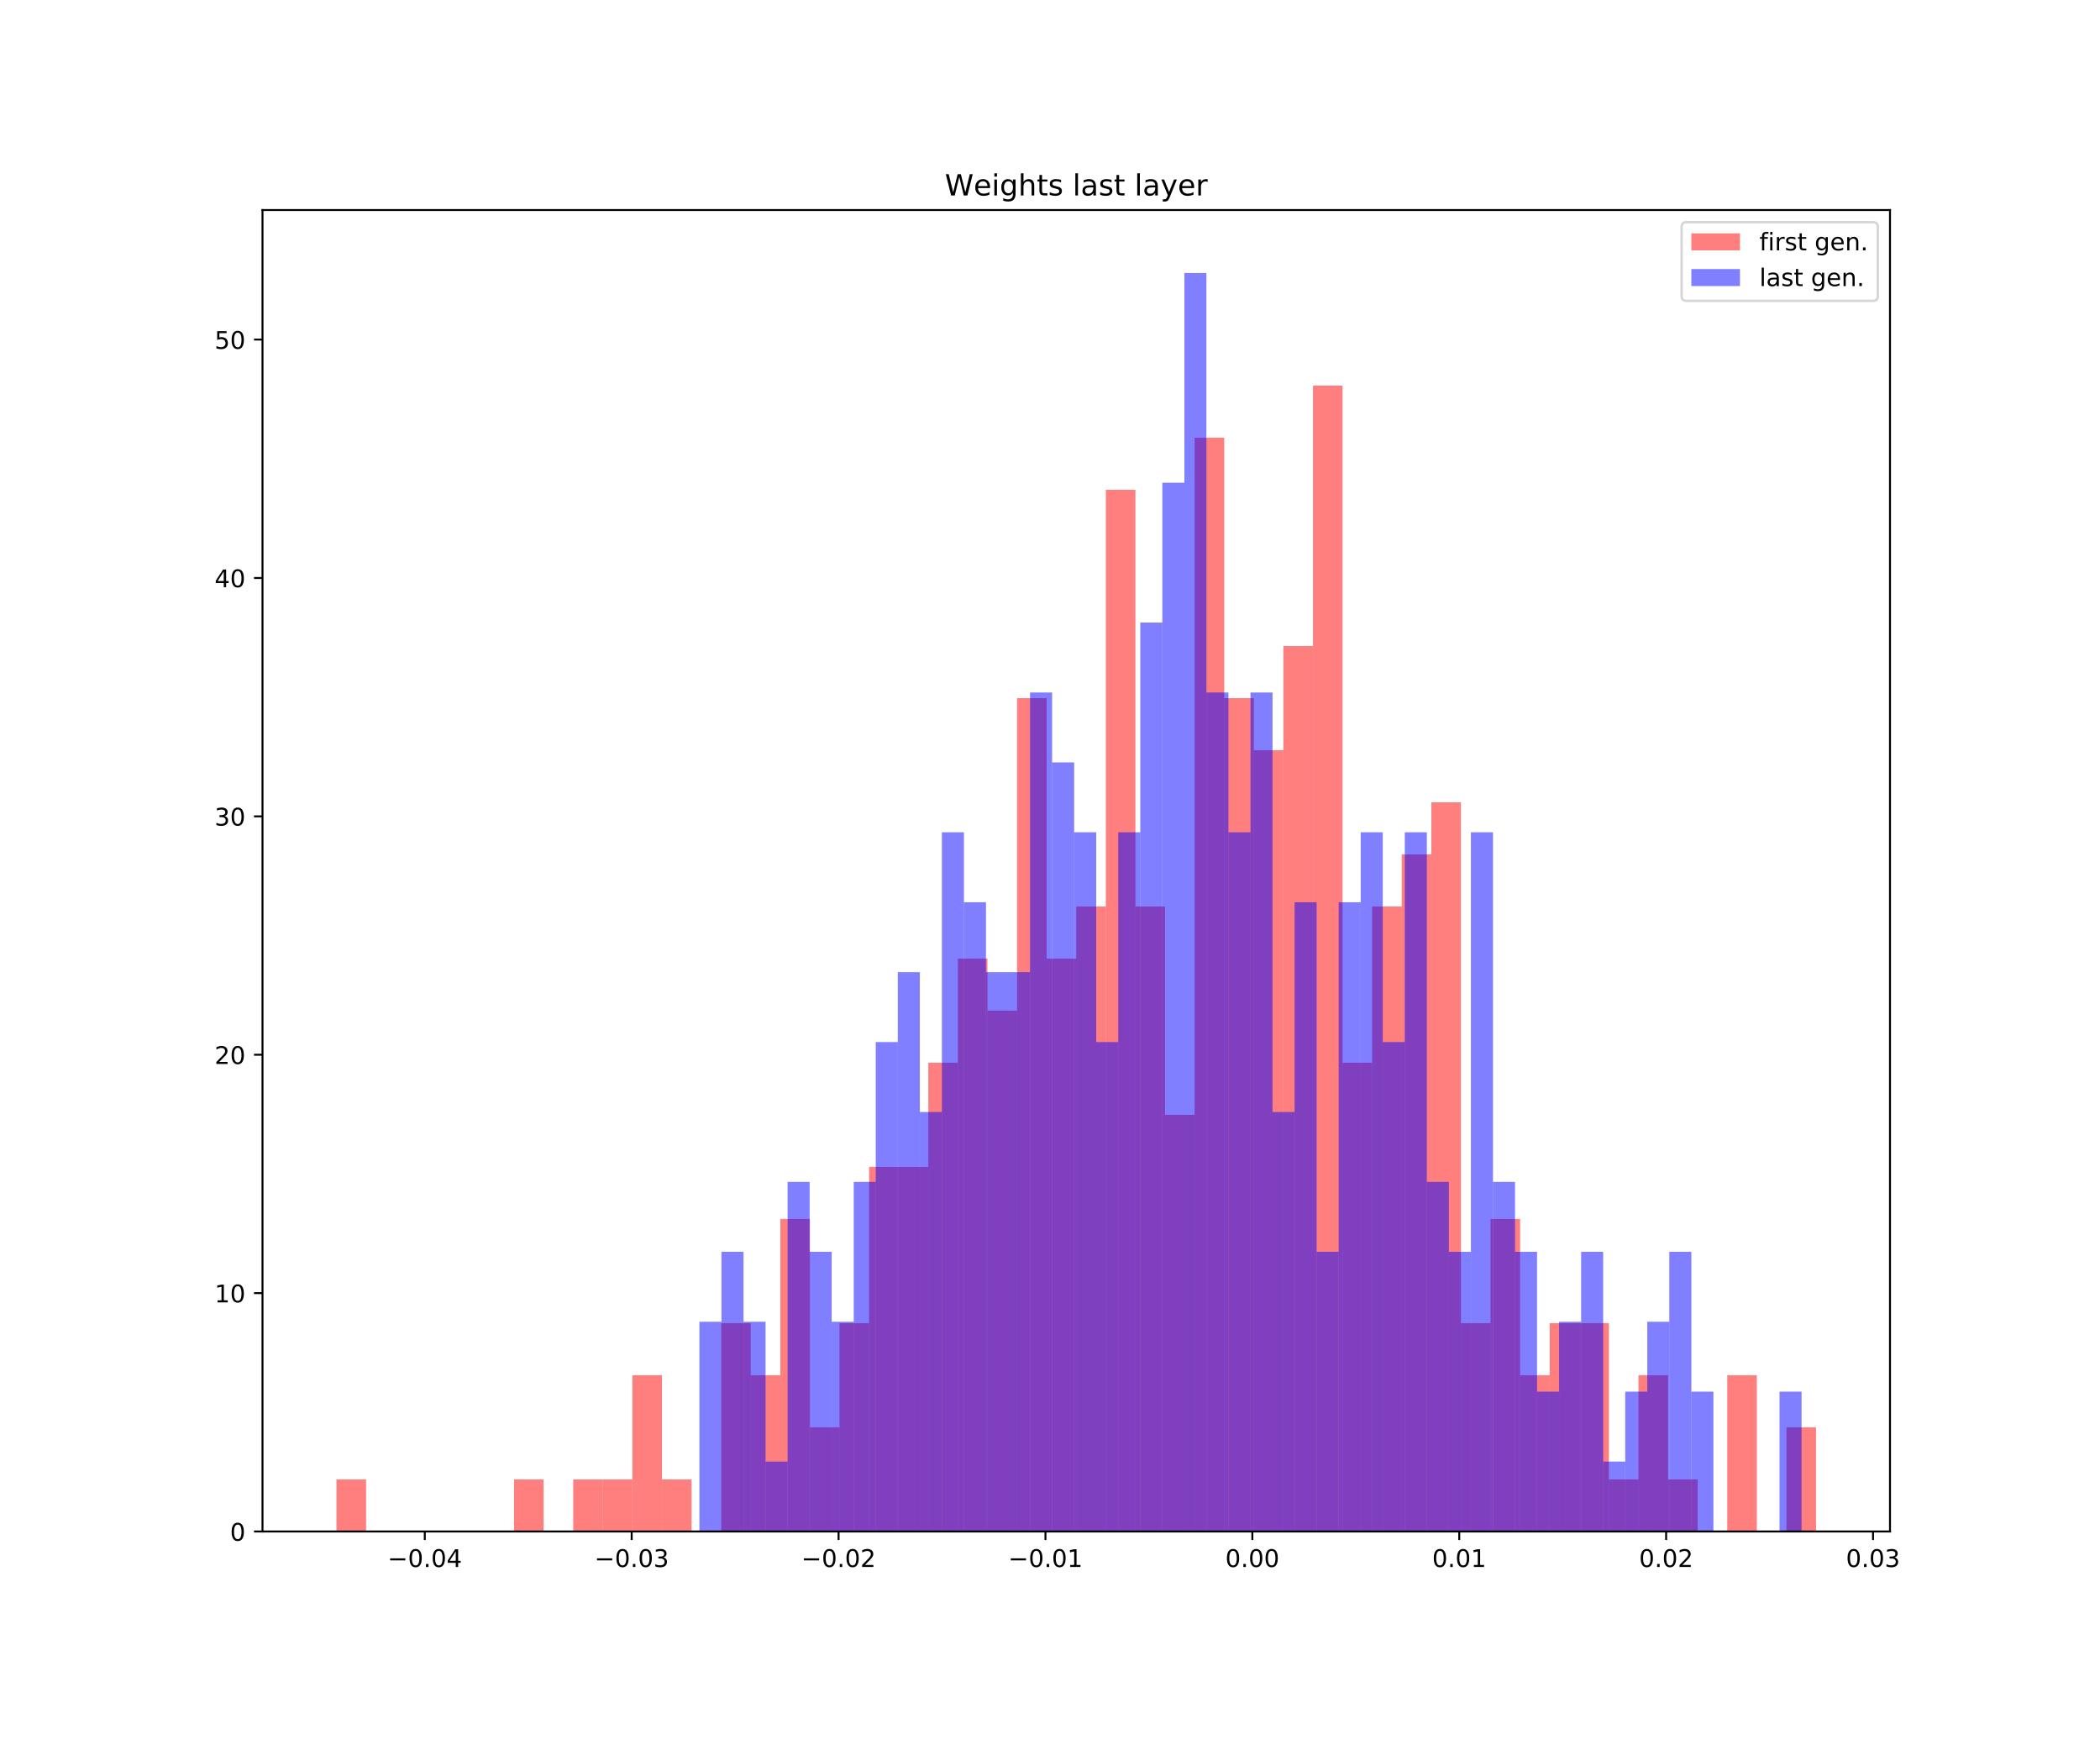 <?xml version="1.0" encoding="utf-8" standalone="no"?>
<!DOCTYPE svg PUBLIC "-//W3C//DTD SVG 1.1//EN"
  "http://www.w3.org/Graphics/SVG/1.1/DTD/svg11.dtd">
<!-- Created with matplotlib (https://matplotlib.org/) -->
<svg height="720pt" version="1.1" viewBox="0 0 864 720" width="864pt" xmlns="http://www.w3.org/2000/svg" xmlns:xlink="http://www.w3.org/1999/xlink">
 <defs>
  <style type="text/css">
*{stroke-linecap:butt;stroke-linejoin:round;white-space:pre;}
  </style>
 </defs>
 <g id="figure_1">
  <g id="patch_1">
   <path d="M 0 720 
L 864 720 
L 864 0 
L 0 0 
z
" style="fill:#ffffff;"/>
  </g>
  <g id="axes_1">
   <g id="patch_2">
    <path d="M 108 630 
L 777.6 630 
L 777.6 86.4 
L 108 86.4 
z
" style="fill:#ffffff;"/>
   </g>
   <g id="patch_3">
    <path clip-path="url(#p8c811a2775)" d="M 138.436 630 
L 150.611 630 
L 150.611 608.574 
L 138.436 608.574 
z
" style="fill:#ff0000;opacity:0.5;"/>
   </g>
   <g id="patch_4">
    <path clip-path="url(#p8c811a2775)" d="M 150.611 630 
L 162.785 630 
L 162.785 630 
L 150.611 630 
z
" style="fill:#ff0000;opacity:0.5;"/>
   </g>
   <g id="patch_5">
    <path clip-path="url(#p8c811a2775)" d="M 162.785 630 
L 174.96 630 
L 174.96 630 
L 162.785 630 
z
" style="fill:#ff0000;opacity:0.5;"/>
   </g>
   <g id="patch_6">
    <path clip-path="url(#p8c811a2775)" d="M 174.96 630 
L 187.135 630 
L 187.135 630 
L 174.96 630 
z
" style="fill:#ff0000;opacity:0.5;"/>
   </g>
   <g id="patch_7">
    <path clip-path="url(#p8c811a2775)" d="M 187.135 630 
L 199.309 630 
L 199.309 630 
L 187.135 630 
z
" style="fill:#ff0000;opacity:0.5;"/>
   </g>
   <g id="patch_8">
    <path clip-path="url(#p8c811a2775)" d="M 199.309 630 
L 211.484 630 
L 211.484 630 
L 199.309 630 
z
" style="fill:#ff0000;opacity:0.5;"/>
   </g>
   <g id="patch_9">
    <path clip-path="url(#p8c811a2775)" d="M 211.484 630 
L 223.658 630 
L 223.658 608.574 
L 211.484 608.574 
z
" style="fill:#ff0000;opacity:0.5;"/>
   </g>
   <g id="patch_10">
    <path clip-path="url(#p8c811a2775)" d="M 223.658 630 
L 235.833 630 
L 235.833 630 
L 223.658 630 
z
" style="fill:#ff0000;opacity:0.5;"/>
   </g>
   <g id="patch_11">
    <path clip-path="url(#p8c811a2775)" d="M 235.833 630 
L 248.007 630 
L 248.007 608.574 
L 235.833 608.574 
z
" style="fill:#ff0000;opacity:0.5;"/>
   </g>
   <g id="patch_12">
    <path clip-path="url(#p8c811a2775)" d="M 248.007 630 
L 260.182 630 
L 260.182 608.574 
L 248.007 608.574 
z
" style="fill:#ff0000;opacity:0.5;"/>
   </g>
   <g id="patch_13">
    <path clip-path="url(#p8c811a2775)" d="M 260.182 630 
L 272.356 630 
L 272.356 565.723 
L 260.182 565.723 
z
" style="fill:#ff0000;opacity:0.5;"/>
   </g>
   <g id="patch_14">
    <path clip-path="url(#p8c811a2775)" d="M 272.356 630 
L 284.531 630 
L 284.531 608.574 
L 272.356 608.574 
z
" style="fill:#ff0000;opacity:0.5;"/>
   </g>
   <g id="patch_15">
    <path clip-path="url(#p8c811a2775)" d="M 284.531 630 
L 296.705 630 
L 296.705 630 
L 284.531 630 
z
" style="fill:#ff0000;opacity:0.5;"/>
   </g>
   <g id="patch_16">
    <path clip-path="url(#p8c811a2775)" d="M 296.705 630 
L 308.88 630 
L 308.88 544.298 
L 296.705 544.298 
z
" style="fill:#ff0000;opacity:0.5;"/>
   </g>
   <g id="patch_17">
    <path clip-path="url(#p8c811a2775)" d="M 308.88 630 
L 321.055 630 
L 321.055 565.723 
L 308.88 565.723 
z
" style="fill:#ff0000;opacity:0.5;"/>
   </g>
   <g id="patch_18">
    <path clip-path="url(#p8c811a2775)" d="M 321.055 630 
L 333.229 630 
L 333.229 501.446 
L 321.055 501.446 
z
" style="fill:#ff0000;opacity:0.5;"/>
   </g>
   <g id="patch_19">
    <path clip-path="url(#p8c811a2775)" d="M 333.229 630 
L 345.404 630 
L 345.404 587.149 
L 333.229 587.149 
z
" style="fill:#ff0000;opacity:0.5;"/>
   </g>
   <g id="patch_20">
    <path clip-path="url(#p8c811a2775)" d="M 345.404 630 
L 357.578 630 
L 357.578 544.298 
L 345.404 544.298 
z
" style="fill:#ff0000;opacity:0.5;"/>
   </g>
   <g id="patch_21">
    <path clip-path="url(#p8c811a2775)" d="M 357.578 630 
L 369.753 630 
L 369.753 480.021 
L 357.578 480.021 
z
" style="fill:#ff0000;opacity:0.5;"/>
   </g>
   <g id="patch_22">
    <path clip-path="url(#p8c811a2775)" d="M 369.753 630 
L 381.927 630 
L 381.927 480.021 
L 369.753 480.021 
z
" style="fill:#ff0000;opacity:0.5;"/>
   </g>
   <g id="patch_23">
    <path clip-path="url(#p8c811a2775)" d="M 381.927 630 
L 394.102 630 
L 394.102 437.17 
L 381.927 437.17 
z
" style="fill:#ff0000;opacity:0.5;"/>
   </g>
   <g id="patch_24">
    <path clip-path="url(#p8c811a2775)" d="M 394.102 630 
L 406.276 630 
L 406.276 394.319 
L 394.102 394.319 
z
" style="fill:#ff0000;opacity:0.5;"/>
   </g>
   <g id="patch_25">
    <path clip-path="url(#p8c811a2775)" d="M 406.276 630 
L 418.451 630 
L 418.451 415.744 
L 406.276 415.744 
z
" style="fill:#ff0000;opacity:0.5;"/>
   </g>
   <g id="patch_26">
    <path clip-path="url(#p8c811a2775)" d="M 418.451 630 
L 430.625 630 
L 430.625 287.191 
L 418.451 287.191 
z
" style="fill:#ff0000;opacity:0.5;"/>
   </g>
   <g id="patch_27">
    <path clip-path="url(#p8c811a2775)" d="M 430.625 630 
L 442.8 630 
L 442.8 394.319 
L 430.625 394.319 
z
" style="fill:#ff0000;opacity:0.5;"/>
   </g>
   <g id="patch_28">
    <path clip-path="url(#p8c811a2775)" d="M 442.8 630 
L 454.975 630 
L 454.975 372.893 
L 442.8 372.893 
z
" style="fill:#ff0000;opacity:0.5;"/>
   </g>
   <g id="patch_29">
    <path clip-path="url(#p8c811a2775)" d="M 454.975 630 
L 467.149 630 
L 467.149 201.488 
L 454.975 201.488 
z
" style="fill:#ff0000;opacity:0.5;"/>
   </g>
   <g id="patch_30">
    <path clip-path="url(#p8c811a2775)" d="M 467.149 630 
L 479.324 630 
L 479.324 372.893 
L 467.149 372.893 
z
" style="fill:#ff0000;opacity:0.5;"/>
   </g>
   <g id="patch_31">
    <path clip-path="url(#p8c811a2775)" d="M 479.324 630 
L 491.498 630 
L 491.498 458.595 
L 479.324 458.595 
z
" style="fill:#ff0000;opacity:0.5;"/>
   </g>
   <g id="patch_32">
    <path clip-path="url(#p8c811a2775)" d="M 491.498 630 
L 503.673 630 
L 503.673 180.063 
L 491.498 180.063 
z
" style="fill:#ff0000;opacity:0.5;"/>
   </g>
   <g id="patch_33">
    <path clip-path="url(#p8c811a2775)" d="M 503.673 630 
L 515.847 630 
L 515.847 287.191 
L 503.673 287.191 
z
" style="fill:#ff0000;opacity:0.5;"/>
   </g>
   <g id="patch_34">
    <path clip-path="url(#p8c811a2775)" d="M 515.847 630 
L 528.022 630 
L 528.022 308.616 
L 515.847 308.616 
z
" style="fill:#ff0000;opacity:0.5;"/>
   </g>
   <g id="patch_35">
    <path clip-path="url(#p8c811a2775)" d="M 528.022 630 
L 540.196 630 
L 540.196 265.765 
L 528.022 265.765 
z
" style="fill:#ff0000;opacity:0.5;"/>
   </g>
   <g id="patch_36">
    <path clip-path="url(#p8c811a2775)" d="M 540.196 630 
L 552.371 630 
L 552.371 158.637 
L 540.196 158.637 
z
" style="fill:#ff0000;opacity:0.5;"/>
   </g>
   <g id="patch_37">
    <path clip-path="url(#p8c811a2775)" d="M 552.371 630 
L 564.545 630 
L 564.545 437.17 
L 552.371 437.17 
z
" style="fill:#ff0000;opacity:0.5;"/>
   </g>
   <g id="patch_38">
    <path clip-path="url(#p8c811a2775)" d="M 564.545 630 
L 576.72 630 
L 576.72 372.893 
L 564.545 372.893 
z
" style="fill:#ff0000;opacity:0.5;"/>
   </g>
   <g id="patch_39">
    <path clip-path="url(#p8c811a2775)" d="M 576.72 630 
L 588.895 630 
L 588.895 351.467 
L 576.72 351.467 
z
" style="fill:#ff0000;opacity:0.5;"/>
   </g>
   <g id="patch_40">
    <path clip-path="url(#p8c811a2775)" d="M 588.895 630 
L 601.069 630 
L 601.069 330.042 
L 588.895 330.042 
z
" style="fill:#ff0000;opacity:0.5;"/>
   </g>
   <g id="patch_41">
    <path clip-path="url(#p8c811a2775)" d="M 601.069 630 
L 613.244 630 
L 613.244 544.298 
L 601.069 544.298 
z
" style="fill:#ff0000;opacity:0.5;"/>
   </g>
   <g id="patch_42">
    <path clip-path="url(#p8c811a2775)" d="M 613.244 630 
L 625.418 630 
L 625.418 501.446 
L 613.244 501.446 
z
" style="fill:#ff0000;opacity:0.5;"/>
   </g>
   <g id="patch_43">
    <path clip-path="url(#p8c811a2775)" d="M 625.418 630 
L 637.593 630 
L 637.593 565.723 
L 625.418 565.723 
z
" style="fill:#ff0000;opacity:0.5;"/>
   </g>
   <g id="patch_44">
    <path clip-path="url(#p8c811a2775)" d="M 637.593 630 
L 649.767 630 
L 649.767 544.298 
L 637.593 544.298 
z
" style="fill:#ff0000;opacity:0.5;"/>
   </g>
   <g id="patch_45">
    <path clip-path="url(#p8c811a2775)" d="M 649.767 630 
L 661.942 630 
L 661.942 544.298 
L 649.767 544.298 
z
" style="fill:#ff0000;opacity:0.5;"/>
   </g>
   <g id="patch_46">
    <path clip-path="url(#p8c811a2775)" d="M 661.942 630 
L 674.116 630 
L 674.116 608.574 
L 661.942 608.574 
z
" style="fill:#ff0000;opacity:0.5;"/>
   </g>
   <g id="patch_47">
    <path clip-path="url(#p8c811a2775)" d="M 674.116 630 
L 686.291 630 
L 686.291 565.723 
L 674.116 565.723 
z
" style="fill:#ff0000;opacity:0.5;"/>
   </g>
   <g id="patch_48">
    <path clip-path="url(#p8c811a2775)" d="M 686.291 630 
L 698.465 630 
L 698.465 608.574 
L 686.291 608.574 
z
" style="fill:#ff0000;opacity:0.5;"/>
   </g>
   <g id="patch_49">
    <path clip-path="url(#p8c811a2775)" d="M 698.465 630 
L 710.64 630 
L 710.64 630 
L 698.465 630 
z
" style="fill:#ff0000;opacity:0.5;"/>
   </g>
   <g id="patch_50">
    <path clip-path="url(#p8c811a2775)" d="M 710.64 630 
L 722.815 630 
L 722.815 565.723 
L 710.64 565.723 
z
" style="fill:#ff0000;opacity:0.5;"/>
   </g>
   <g id="patch_51">
    <path clip-path="url(#p8c811a2775)" d="M 722.815 630 
L 734.989 630 
L 734.989 630 
L 722.815 630 
z
" style="fill:#ff0000;opacity:0.5;"/>
   </g>
   <g id="patch_52">
    <path clip-path="url(#p8c811a2775)" d="M 734.989 630 
L 747.164 630 
L 747.164 587.149 
L 734.989 587.149 
z
" style="fill:#ff0000;opacity:0.5;"/>
   </g>
   <g id="patch_53">
    <path clip-path="url(#p8c811a2775)" d="M 287.76 630 
L 296.829 630 
L 296.829 543.714 
L 287.76 543.714 
z
" style="fill:#0000ff;opacity:0.5;"/>
   </g>
   <g id="patch_54">
    <path clip-path="url(#p8c811a2775)" d="M 296.829 630 
L 305.899 630 
L 305.899 514.952 
L 296.829 514.952 
z
" style="fill:#0000ff;opacity:0.5;"/>
   </g>
   <g id="patch_55">
    <path clip-path="url(#p8c811a2775)" d="M 305.899 630 
L 314.968 630 
L 314.968 543.714 
L 305.899 543.714 
z
" style="fill:#0000ff;opacity:0.5;"/>
   </g>
   <g id="patch_56">
    <path clip-path="url(#p8c811a2775)" d="M 314.968 630 
L 324.037 630 
L 324.037 601.238 
L 314.968 601.238 
z
" style="fill:#0000ff;opacity:0.5;"/>
   </g>
   <g id="patch_57">
    <path clip-path="url(#p8c811a2775)" d="M 324.037 630 
L 333.106 630 
L 333.106 486.19 
L 324.037 486.19 
z
" style="fill:#0000ff;opacity:0.5;"/>
   </g>
   <g id="patch_58">
    <path clip-path="url(#p8c811a2775)" d="M 333.106 630 
L 342.175 630 
L 342.175 514.952 
L 333.106 514.952 
z
" style="fill:#0000ff;opacity:0.5;"/>
   </g>
   <g id="patch_59">
    <path clip-path="url(#p8c811a2775)" d="M 342.175 630 
L 351.245 630 
L 351.245 543.714 
L 342.175 543.714 
z
" style="fill:#0000ff;opacity:0.5;"/>
   </g>
   <g id="patch_60">
    <path clip-path="url(#p8c811a2775)" d="M 351.245 630 
L 360.314 630 
L 360.314 486.19 
L 351.245 486.19 
z
" style="fill:#0000ff;opacity:0.5;"/>
   </g>
   <g id="patch_61">
    <path clip-path="url(#p8c811a2775)" d="M 360.314 630 
L 369.383 630 
L 369.383 428.667 
L 360.314 428.667 
z
" style="fill:#0000ff;opacity:0.5;"/>
   </g>
   <g id="patch_62">
    <path clip-path="url(#p8c811a2775)" d="M 369.383 630 
L 378.452 630 
L 378.452 399.905 
L 369.383 399.905 
z
" style="fill:#0000ff;opacity:0.5;"/>
   </g>
   <g id="patch_63">
    <path clip-path="url(#p8c811a2775)" d="M 378.452 630 
L 387.521 630 
L 387.521 457.429 
L 378.452 457.429 
z
" style="fill:#0000ff;opacity:0.5;"/>
   </g>
   <g id="patch_64">
    <path clip-path="url(#p8c811a2775)" d="M 387.521 630 
L 396.59 630 
L 396.59 342.381 
L 387.521 342.381 
z
" style="fill:#0000ff;opacity:0.5;"/>
   </g>
   <g id="patch_65">
    <path clip-path="url(#p8c811a2775)" d="M 396.59 630 
L 405.66 630 
L 405.66 371.143 
L 396.59 371.143 
z
" style="fill:#0000ff;opacity:0.5;"/>
   </g>
   <g id="patch_66">
    <path clip-path="url(#p8c811a2775)" d="M 405.66 630 
L 414.729 630 
L 414.729 399.905 
L 405.66 399.905 
z
" style="fill:#0000ff;opacity:0.5;"/>
   </g>
   <g id="patch_67">
    <path clip-path="url(#p8c811a2775)" d="M 414.729 630 
L 423.798 630 
L 423.798 399.905 
L 414.729 399.905 
z
" style="fill:#0000ff;opacity:0.5;"/>
   </g>
   <g id="patch_68">
    <path clip-path="url(#p8c811a2775)" d="M 423.798 630 
L 432.867 630 
L 432.867 284.857 
L 423.798 284.857 
z
" style="fill:#0000ff;opacity:0.5;"/>
   </g>
   <g id="patch_69">
    <path clip-path="url(#p8c811a2775)" d="M 432.867 630 
L 441.936 630 
L 441.936 313.619 
L 432.867 313.619 
z
" style="fill:#0000ff;opacity:0.5;"/>
   </g>
   <g id="patch_70">
    <path clip-path="url(#p8c811a2775)" d="M 441.936 630 
L 451.005 630 
L 451.005 342.381 
L 441.936 342.381 
z
" style="fill:#0000ff;opacity:0.5;"/>
   </g>
   <g id="patch_71">
    <path clip-path="url(#p8c811a2775)" d="M 451.005 630 
L 460.075 630 
L 460.075 428.667 
L 451.005 428.667 
z
" style="fill:#0000ff;opacity:0.5;"/>
   </g>
   <g id="patch_72">
    <path clip-path="url(#p8c811a2775)" d="M 460.075 630 
L 469.144 630 
L 469.144 342.381 
L 460.075 342.381 
z
" style="fill:#0000ff;opacity:0.5;"/>
   </g>
   <g id="patch_73">
    <path clip-path="url(#p8c811a2775)" d="M 469.144 630 
L 478.213 630 
L 478.213 256.095 
L 469.144 256.095 
z
" style="fill:#0000ff;opacity:0.5;"/>
   </g>
   <g id="patch_74">
    <path clip-path="url(#p8c811a2775)" d="M 478.213 630 
L 487.282 630 
L 487.282 198.571 
L 478.213 198.571 
z
" style="fill:#0000ff;opacity:0.5;"/>
   </g>
   <g id="patch_75">
    <path clip-path="url(#p8c811a2775)" d="M 487.282 630 
L 496.351 630 
L 496.351 112.286 
L 487.282 112.286 
z
" style="fill:#0000ff;opacity:0.5;"/>
   </g>
   <g id="patch_76">
    <path clip-path="url(#p8c811a2775)" d="M 496.351 630 
L 505.421 630 
L 505.421 284.857 
L 496.351 284.857 
z
" style="fill:#0000ff;opacity:0.5;"/>
   </g>
   <g id="patch_77">
    <path clip-path="url(#p8c811a2775)" d="M 505.421 630 
L 514.49 630 
L 514.49 342.381 
L 505.421 342.381 
z
" style="fill:#0000ff;opacity:0.5;"/>
   </g>
   <g id="patch_78">
    <path clip-path="url(#p8c811a2775)" d="M 514.49 630 
L 523.559 630 
L 523.559 284.857 
L 514.49 284.857 
z
" style="fill:#0000ff;opacity:0.5;"/>
   </g>
   <g id="patch_79">
    <path clip-path="url(#p8c811a2775)" d="M 523.559 630 
L 532.628 630 
L 532.628 457.429 
L 523.559 457.429 
z
" style="fill:#0000ff;opacity:0.5;"/>
   </g>
   <g id="patch_80">
    <path clip-path="url(#p8c811a2775)" d="M 532.628 630 
L 541.697 630 
L 541.697 371.143 
L 532.628 371.143 
z
" style="fill:#0000ff;opacity:0.5;"/>
   </g>
   <g id="patch_81">
    <path clip-path="url(#p8c811a2775)" d="M 541.697 630 
L 550.766 630 
L 550.766 514.952 
L 541.697 514.952 
z
" style="fill:#0000ff;opacity:0.5;"/>
   </g>
   <g id="patch_82">
    <path clip-path="url(#p8c811a2775)" d="M 550.766 630 
L 559.836 630 
L 559.836 371.143 
L 550.766 371.143 
z
" style="fill:#0000ff;opacity:0.5;"/>
   </g>
   <g id="patch_83">
    <path clip-path="url(#p8c811a2775)" d="M 559.836 630 
L 568.905 630 
L 568.905 342.381 
L 559.836 342.381 
z
" style="fill:#0000ff;opacity:0.5;"/>
   </g>
   <g id="patch_84">
    <path clip-path="url(#p8c811a2775)" d="M 568.905 630 
L 577.974 630 
L 577.974 428.667 
L 568.905 428.667 
z
" style="fill:#0000ff;opacity:0.5;"/>
   </g>
   <g id="patch_85">
    <path clip-path="url(#p8c811a2775)" d="M 577.974 630 
L 587.043 630 
L 587.043 342.381 
L 577.974 342.381 
z
" style="fill:#0000ff;opacity:0.5;"/>
   </g>
   <g id="patch_86">
    <path clip-path="url(#p8c811a2775)" d="M 587.043 630 
L 596.112 630 
L 596.112 486.19 
L 587.043 486.19 
z
" style="fill:#0000ff;opacity:0.5;"/>
   </g>
   <g id="patch_87">
    <path clip-path="url(#p8c811a2775)" d="M 596.112 630 
L 605.181 630 
L 605.181 514.952 
L 596.112 514.952 
z
" style="fill:#0000ff;opacity:0.5;"/>
   </g>
   <g id="patch_88">
    <path clip-path="url(#p8c811a2775)" d="M 605.181 630 
L 614.251 630 
L 614.251 342.381 
L 605.181 342.381 
z
" style="fill:#0000ff;opacity:0.5;"/>
   </g>
   <g id="patch_89">
    <path clip-path="url(#p8c811a2775)" d="M 614.251 630 
L 623.32 630 
L 623.32 486.19 
L 614.251 486.19 
z
" style="fill:#0000ff;opacity:0.5;"/>
   </g>
   <g id="patch_90">
    <path clip-path="url(#p8c811a2775)" d="M 623.32 630 
L 632.389 630 
L 632.389 514.952 
L 623.32 514.952 
z
" style="fill:#0000ff;opacity:0.5;"/>
   </g>
   <g id="patch_91">
    <path clip-path="url(#p8c811a2775)" d="M 632.389 630 
L 641.458 630 
L 641.458 572.476 
L 632.389 572.476 
z
" style="fill:#0000ff;opacity:0.5;"/>
   </g>
   <g id="patch_92">
    <path clip-path="url(#p8c811a2775)" d="M 641.458 630 
L 650.527 630 
L 650.527 543.714 
L 641.458 543.714 
z
" style="fill:#0000ff;opacity:0.5;"/>
   </g>
   <g id="patch_93">
    <path clip-path="url(#p8c811a2775)" d="M 650.527 630 
L 659.597 630 
L 659.597 514.952 
L 650.527 514.952 
z
" style="fill:#0000ff;opacity:0.5;"/>
   </g>
   <g id="patch_94">
    <path clip-path="url(#p8c811a2775)" d="M 659.597 630 
L 668.666 630 
L 668.666 601.238 
L 659.597 601.238 
z
" style="fill:#0000ff;opacity:0.5;"/>
   </g>
   <g id="patch_95">
    <path clip-path="url(#p8c811a2775)" d="M 668.666 630 
L 677.735 630 
L 677.735 572.476 
L 668.666 572.476 
z
" style="fill:#0000ff;opacity:0.5;"/>
   </g>
   <g id="patch_96">
    <path clip-path="url(#p8c811a2775)" d="M 677.735 630 
L 686.804 630 
L 686.804 543.714 
L 677.735 543.714 
z
" style="fill:#0000ff;opacity:0.5;"/>
   </g>
   <g id="patch_97">
    <path clip-path="url(#p8c811a2775)" d="M 686.804 630 
L 695.873 630 
L 695.873 514.952 
L 686.804 514.952 
z
" style="fill:#0000ff;opacity:0.5;"/>
   </g>
   <g id="patch_98">
    <path clip-path="url(#p8c811a2775)" d="M 695.873 630 
L 704.942 630 
L 704.942 572.476 
L 695.873 572.476 
z
" style="fill:#0000ff;opacity:0.5;"/>
   </g>
   <g id="patch_99">
    <path clip-path="url(#p8c811a2775)" d="M 704.942 630 
L 714.012 630 
L 714.012 630 
L 704.942 630 
z
" style="fill:#0000ff;opacity:0.5;"/>
   </g>
   <g id="patch_100">
    <path clip-path="url(#p8c811a2775)" d="M 714.012 630 
L 723.081 630 
L 723.081 630 
L 714.012 630 
z
" style="fill:#0000ff;opacity:0.5;"/>
   </g>
   <g id="patch_101">
    <path clip-path="url(#p8c811a2775)" d="M 723.081 630 
L 732.15 630 
L 732.15 630 
L 723.081 630 
z
" style="fill:#0000ff;opacity:0.5;"/>
   </g>
   <g id="patch_102">
    <path clip-path="url(#p8c811a2775)" d="M 732.15 630 
L 741.219 630 
L 741.219 572.476 
L 732.15 572.476 
z
" style="fill:#0000ff;opacity:0.5;"/>
   </g>
   <g id="matplotlib.axis_1">
    <g id="xtick_1">
     <g id="line2d_1">
      <defs>
       <path d="M 0 0 
L 0 3.5 
" id="mbcf7939620" style="stroke:#000000;stroke-width:0.8;"/>
      </defs>
      <g>
       <use style="stroke:#000000;stroke-width:0.8;" x="174.769" xlink:href="#mbcf7939620" y="630"/>
      </g>
     </g>
     <g id="text_1">
      <!-- −0.04 -->
      <defs>
       <path d="M 10.594 35.5 
L 73.188 35.5 
L 73.188 27.203 
L 10.594 27.203 
z
" id="DejaVuSans-8722"/>
       <path d="M 31.781 66.406 
Q 24.172 66.406 20.328 58.906 
Q 16.5 51.422 16.5 36.375 
Q 16.5 21.391 20.328 13.891 
Q 24.172 6.391 31.781 6.391 
Q 39.453 6.391 43.281 13.891 
Q 47.125 21.391 47.125 36.375 
Q 47.125 51.422 43.281 58.906 
Q 39.453 66.406 31.781 66.406 
z
M 31.781 74.219 
Q 44.047 74.219 50.516 64.516 
Q 56.984 54.828 56.984 36.375 
Q 56.984 17.969 50.516 8.266 
Q 44.047 -1.422 31.781 -1.422 
Q 19.531 -1.422 13.062 8.266 
Q 6.594 17.969 6.594 36.375 
Q 6.594 54.828 13.062 64.516 
Q 19.531 74.219 31.781 74.219 
z
" id="DejaVuSans-48"/>
       <path d="M 10.688 12.406 
L 21 12.406 
L 21 0 
L 10.688 0 
z
" id="DejaVuSans-46"/>
       <path d="M 37.797 64.312 
L 12.891 25.391 
L 37.797 25.391 
z
M 35.203 72.906 
L 47.609 72.906 
L 47.609 25.391 
L 58.016 25.391 
L 58.016 17.188 
L 47.609 17.188 
L 47.609 0 
L 37.797 0 
L 37.797 17.188 
L 4.891 17.188 
L 4.891 26.703 
z
" id="DejaVuSans-52"/>
      </defs>
      <g transform="translate(159.447 644.598)scale(0.1 -0.1)">
       <use xlink:href="#DejaVuSans-8722"/>
       <use x="83.789" xlink:href="#DejaVuSans-48"/>
       <use x="147.412" xlink:href="#DejaVuSans-46"/>
       <use x="179.199" xlink:href="#DejaVuSans-48"/>
       <use x="242.822" xlink:href="#DejaVuSans-52"/>
      </g>
     </g>
    </g>
    <g id="xtick_2">
     <g id="line2d_2">
      <g>
       <use style="stroke:#000000;stroke-width:0.8;" x="259.891" xlink:href="#mbcf7939620" y="630"/>
      </g>
     </g>
     <g id="text_2">
      <!-- −0.03 -->
      <defs>
       <path d="M 40.578 39.312 
Q 47.656 37.797 51.625 33 
Q 55.609 28.219 55.609 21.188 
Q 55.609 10.406 48.188 4.484 
Q 40.766 -1.422 27.094 -1.422 
Q 22.516 -1.422 17.656 -0.516 
Q 12.797 0.391 7.625 2.203 
L 7.625 11.719 
Q 11.719 9.328 16.594 8.109 
Q 21.484 6.891 26.812 6.891 
Q 36.078 6.891 40.938 10.547 
Q 45.797 14.203 45.797 21.188 
Q 45.797 27.641 41.281 31.266 
Q 36.766 34.906 28.719 34.906 
L 20.219 34.906 
L 20.219 43.016 
L 29.109 43.016 
Q 36.375 43.016 40.234 45.922 
Q 44.094 48.828 44.094 54.297 
Q 44.094 59.906 40.109 62.906 
Q 36.141 65.922 28.719 65.922 
Q 24.656 65.922 20.016 65.031 
Q 15.375 64.156 9.812 62.312 
L 9.812 71.094 
Q 15.438 72.656 20.344 73.438 
Q 25.25 74.219 29.594 74.219 
Q 40.828 74.219 47.359 69.109 
Q 53.906 64.016 53.906 55.328 
Q 53.906 49.266 50.438 45.094 
Q 46.969 40.922 40.578 39.312 
z
" id="DejaVuSans-51"/>
      </defs>
      <g transform="translate(244.568 644.598)scale(0.1 -0.1)">
       <use xlink:href="#DejaVuSans-8722"/>
       <use x="83.789" xlink:href="#DejaVuSans-48"/>
       <use x="147.412" xlink:href="#DejaVuSans-46"/>
       <use x="179.199" xlink:href="#DejaVuSans-48"/>
       <use x="242.822" xlink:href="#DejaVuSans-51"/>
      </g>
     </g>
    </g>
    <g id="xtick_3">
     <g id="line2d_3">
      <g>
       <use style="stroke:#000000;stroke-width:0.8;" x="345.012" xlink:href="#mbcf7939620" y="630"/>
      </g>
     </g>
     <g id="text_3">
      <!-- −0.02 -->
      <defs>
       <path d="M 19.188 8.297 
L 53.609 8.297 
L 53.609 0 
L 7.328 0 
L 7.328 8.297 
Q 12.938 14.109 22.625 23.891 
Q 32.328 33.688 34.812 36.531 
Q 39.547 41.844 41.422 45.531 
Q 43.312 49.219 43.312 52.781 
Q 43.312 58.594 39.234 62.25 
Q 35.156 65.922 28.609 65.922 
Q 23.969 65.922 18.812 64.312 
Q 13.672 62.703 7.812 59.422 
L 7.812 69.391 
Q 13.766 71.781 18.938 73 
Q 24.125 74.219 28.422 74.219 
Q 39.75 74.219 46.484 68.547 
Q 53.219 62.891 53.219 53.422 
Q 53.219 48.922 51.531 44.891 
Q 49.859 40.875 45.406 35.406 
Q 44.188 33.984 37.641 27.219 
Q 31.109 20.453 19.188 8.297 
z
" id="DejaVuSans-50"/>
      </defs>
      <g transform="translate(329.689 644.598)scale(0.1 -0.1)">
       <use xlink:href="#DejaVuSans-8722"/>
       <use x="83.789" xlink:href="#DejaVuSans-48"/>
       <use x="147.412" xlink:href="#DejaVuSans-46"/>
       <use x="179.199" xlink:href="#DejaVuSans-48"/>
       <use x="242.822" xlink:href="#DejaVuSans-50"/>
      </g>
     </g>
    </g>
    <g id="xtick_4">
     <g id="line2d_4">
      <g>
       <use style="stroke:#000000;stroke-width:0.8;" x="430.133" xlink:href="#mbcf7939620" y="630"/>
      </g>
     </g>
     <g id="text_4">
      <!-- −0.01 -->
      <defs>
       <path d="M 12.406 8.297 
L 28.516 8.297 
L 28.516 63.922 
L 10.984 60.406 
L 10.984 69.391 
L 28.422 72.906 
L 38.281 72.906 
L 38.281 8.297 
L 54.391 8.297 
L 54.391 0 
L 12.406 0 
z
" id="DejaVuSans-49"/>
      </defs>
      <g transform="translate(414.811 644.598)scale(0.1 -0.1)">
       <use xlink:href="#DejaVuSans-8722"/>
       <use x="83.789" xlink:href="#DejaVuSans-48"/>
       <use x="147.412" xlink:href="#DejaVuSans-46"/>
       <use x="179.199" xlink:href="#DejaVuSans-48"/>
       <use x="242.822" xlink:href="#DejaVuSans-49"/>
      </g>
     </g>
    </g>
    <g id="xtick_5">
     <g id="line2d_5">
      <g>
       <use style="stroke:#000000;stroke-width:0.8;" x="515.255" xlink:href="#mbcf7939620" y="630"/>
      </g>
     </g>
     <g id="text_5">
      <!-- 0.00 -->
      <g transform="translate(504.122 644.598)scale(0.1 -0.1)">
       <use xlink:href="#DejaVuSans-48"/>
       <use x="63.623" xlink:href="#DejaVuSans-46"/>
       <use x="95.41" xlink:href="#DejaVuSans-48"/>
       <use x="159.033" xlink:href="#DejaVuSans-48"/>
      </g>
     </g>
    </g>
    <g id="xtick_6">
     <g id="line2d_6">
      <g>
       <use style="stroke:#000000;stroke-width:0.8;" x="600.376" xlink:href="#mbcf7939620" y="630"/>
      </g>
     </g>
     <g id="text_6">
      <!-- 0.01 -->
      <g transform="translate(589.243 644.598)scale(0.1 -0.1)">
       <use xlink:href="#DejaVuSans-48"/>
       <use x="63.623" xlink:href="#DejaVuSans-46"/>
       <use x="95.41" xlink:href="#DejaVuSans-48"/>
       <use x="159.033" xlink:href="#DejaVuSans-49"/>
      </g>
     </g>
    </g>
    <g id="xtick_7">
     <g id="line2d_7">
      <g>
       <use style="stroke:#000000;stroke-width:0.8;" x="685.497" xlink:href="#mbcf7939620" y="630"/>
      </g>
     </g>
     <g id="text_7">
      <!-- 0.02 -->
      <g transform="translate(674.365 644.598)scale(0.1 -0.1)">
       <use xlink:href="#DejaVuSans-48"/>
       <use x="63.623" xlink:href="#DejaVuSans-46"/>
       <use x="95.41" xlink:href="#DejaVuSans-48"/>
       <use x="159.033" xlink:href="#DejaVuSans-50"/>
      </g>
     </g>
    </g>
    <g id="xtick_8">
     <g id="line2d_8">
      <g>
       <use style="stroke:#000000;stroke-width:0.8;" x="770.619" xlink:href="#mbcf7939620" y="630"/>
      </g>
     </g>
     <g id="text_8">
      <!-- 0.03 -->
      <g transform="translate(759.486 644.598)scale(0.1 -0.1)">
       <use xlink:href="#DejaVuSans-48"/>
       <use x="63.623" xlink:href="#DejaVuSans-46"/>
       <use x="95.41" xlink:href="#DejaVuSans-48"/>
       <use x="159.033" xlink:href="#DejaVuSans-51"/>
      </g>
     </g>
    </g>
   </g>
   <g id="matplotlib.axis_2">
    <g id="ytick_1">
     <g id="line2d_9">
      <defs>
       <path d="M 0 0 
L -3.5 0 
" id="m9db0a10dfe" style="stroke:#000000;stroke-width:0.8;"/>
      </defs>
      <g>
       <use style="stroke:#000000;stroke-width:0.8;" x="108" xlink:href="#m9db0a10dfe" y="630"/>
      </g>
     </g>
     <g id="text_9">
      <!-- 0 -->
      <g transform="translate(94.638 633.799)scale(0.1 -0.1)">
       <use xlink:href="#DejaVuSans-48"/>
      </g>
     </g>
    </g>
    <g id="ytick_2">
     <g id="line2d_10">
      <g>
       <use style="stroke:#000000;stroke-width:0.8;" x="108" xlink:href="#m9db0a10dfe" y="531.939"/>
      </g>
     </g>
     <g id="text_10">
      <!-- 10 -->
      <g transform="translate(88.275 535.738)scale(0.1 -0.1)">
       <use xlink:href="#DejaVuSans-49"/>
       <use x="63.623" xlink:href="#DejaVuSans-48"/>
      </g>
     </g>
    </g>
    <g id="ytick_3">
     <g id="line2d_11">
      <g>
       <use style="stroke:#000000;stroke-width:0.8;" x="108" xlink:href="#m9db0a10dfe" y="433.878"/>
      </g>
     </g>
     <g id="text_11">
      <!-- 20 -->
      <g transform="translate(88.275 437.677)scale(0.1 -0.1)">
       <use xlink:href="#DejaVuSans-50"/>
       <use x="63.623" xlink:href="#DejaVuSans-48"/>
      </g>
     </g>
    </g>
    <g id="ytick_4">
     <g id="line2d_12">
      <g>
       <use style="stroke:#000000;stroke-width:0.8;" x="108" xlink:href="#m9db0a10dfe" y="335.816"/>
      </g>
     </g>
     <g id="text_12">
      <!-- 30 -->
      <g transform="translate(88.275 339.616)scale(0.1 -0.1)">
       <use xlink:href="#DejaVuSans-51"/>
       <use x="63.623" xlink:href="#DejaVuSans-48"/>
      </g>
     </g>
    </g>
    <g id="ytick_5">
     <g id="line2d_13">
      <g>
       <use style="stroke:#000000;stroke-width:0.8;" x="108" xlink:href="#m9db0a10dfe" y="237.755"/>
      </g>
     </g>
     <g id="text_13">
      <!-- 40 -->
      <g transform="translate(88.275 241.554)scale(0.1 -0.1)">
       <use xlink:href="#DejaVuSans-52"/>
       <use x="63.623" xlink:href="#DejaVuSans-48"/>
      </g>
     </g>
    </g>
    <g id="ytick_6">
     <g id="line2d_14">
      <g>
       <use style="stroke:#000000;stroke-width:0.8;" x="108" xlink:href="#m9db0a10dfe" y="139.694"/>
      </g>
     </g>
     <g id="text_14">
      <!-- 50 -->
      <defs>
       <path d="M 10.797 72.906 
L 49.516 72.906 
L 49.516 64.594 
L 19.828 64.594 
L 19.828 46.734 
Q 21.969 47.469 24.109 47.828 
Q 26.266 48.188 28.422 48.188 
Q 40.625 48.188 47.75 41.5 
Q 54.891 34.812 54.891 23.391 
Q 54.891 11.625 47.562 5.094 
Q 40.234 -1.422 26.906 -1.422 
Q 22.312 -1.422 17.547 -0.641 
Q 12.797 0.141 7.719 1.703 
L 7.719 11.625 
Q 12.109 9.234 16.797 8.062 
Q 21.484 6.891 26.703 6.891 
Q 35.156 6.891 40.078 11.328 
Q 45.016 15.766 45.016 23.391 
Q 45.016 31 40.078 35.438 
Q 35.156 39.891 26.703 39.891 
Q 22.75 39.891 18.812 39.016 
Q 14.891 38.141 10.797 36.281 
z
" id="DejaVuSans-53"/>
      </defs>
      <g transform="translate(88.275 143.493)scale(0.1 -0.1)">
       <use xlink:href="#DejaVuSans-53"/>
       <use x="63.623" xlink:href="#DejaVuSans-48"/>
      </g>
     </g>
    </g>
   </g>
   <g id="patch_103">
    <path d="M 108 630 
L 108 86.4 
" style="fill:none;stroke:#000000;stroke-linecap:square;stroke-linejoin:miter;stroke-width:0.8;"/>
   </g>
   <g id="patch_104">
    <path d="M 777.6 630 
L 777.6 86.4 
" style="fill:none;stroke:#000000;stroke-linecap:square;stroke-linejoin:miter;stroke-width:0.8;"/>
   </g>
   <g id="patch_105">
    <path d="M 108 630 
L 777.6 630 
" style="fill:none;stroke:#000000;stroke-linecap:square;stroke-linejoin:miter;stroke-width:0.8;"/>
   </g>
   <g id="patch_106">
    <path d="M 108 86.4 
L 777.6 86.4 
" style="fill:none;stroke:#000000;stroke-linecap:square;stroke-linejoin:miter;stroke-width:0.8;"/>
   </g>
   <g id="text_15">
    <!-- Weights last layer -->
    <defs>
     <path d="M 3.328 72.906 
L 13.281 72.906 
L 28.609 11.281 
L 43.891 72.906 
L 54.984 72.906 
L 70.312 11.281 
L 85.594 72.906 
L 95.609 72.906 
L 77.297 0 
L 64.891 0 
L 49.516 63.281 
L 33.984 0 
L 21.578 0 
z
" id="DejaVuSans-87"/>
     <path d="M 56.203 29.594 
L 56.203 25.203 
L 14.891 25.203 
Q 15.484 15.922 20.484 11.062 
Q 25.484 6.203 34.422 6.203 
Q 39.594 6.203 44.453 7.469 
Q 49.312 8.734 54.109 11.281 
L 54.109 2.781 
Q 49.266 0.734 44.188 -0.344 
Q 39.109 -1.422 33.891 -1.422 
Q 20.797 -1.422 13.156 6.188 
Q 5.516 13.812 5.516 26.812 
Q 5.516 40.234 12.766 48.109 
Q 20.016 56 32.328 56 
Q 43.359 56 49.781 48.891 
Q 56.203 41.797 56.203 29.594 
z
M 47.219 32.234 
Q 47.125 39.594 43.094 43.984 
Q 39.062 48.391 32.422 48.391 
Q 24.906 48.391 20.391 44.141 
Q 15.875 39.891 15.188 32.172 
z
" id="DejaVuSans-101"/>
     <path d="M 9.422 54.688 
L 18.406 54.688 
L 18.406 0 
L 9.422 0 
z
M 9.422 75.984 
L 18.406 75.984 
L 18.406 64.594 
L 9.422 64.594 
z
" id="DejaVuSans-105"/>
     <path d="M 45.406 27.984 
Q 45.406 37.75 41.375 43.109 
Q 37.359 48.484 30.078 48.484 
Q 22.859 48.484 18.828 43.109 
Q 14.797 37.75 14.797 27.984 
Q 14.797 18.266 18.828 12.891 
Q 22.859 7.516 30.078 7.516 
Q 37.359 7.516 41.375 12.891 
Q 45.406 18.266 45.406 27.984 
z
M 54.391 6.781 
Q 54.391 -7.172 48.188 -13.984 
Q 42 -20.797 29.203 -20.797 
Q 24.469 -20.797 20.266 -20.094 
Q 16.062 -19.391 12.109 -17.922 
L 12.109 -9.188 
Q 16.062 -11.328 19.922 -12.344 
Q 23.781 -13.375 27.781 -13.375 
Q 36.625 -13.375 41.016 -8.766 
Q 45.406 -4.156 45.406 5.172 
L 45.406 9.625 
Q 42.625 4.781 38.281 2.391 
Q 33.938 0 27.875 0 
Q 17.828 0 11.672 7.656 
Q 5.516 15.328 5.516 27.984 
Q 5.516 40.672 11.672 48.328 
Q 17.828 56 27.875 56 
Q 33.938 56 38.281 53.609 
Q 42.625 51.219 45.406 46.391 
L 45.406 54.688 
L 54.391 54.688 
z
" id="DejaVuSans-103"/>
     <path d="M 54.891 33.016 
L 54.891 0 
L 45.906 0 
L 45.906 32.719 
Q 45.906 40.484 42.875 44.328 
Q 39.844 48.188 33.797 48.188 
Q 26.516 48.188 22.312 43.547 
Q 18.109 38.922 18.109 30.906 
L 18.109 0 
L 9.078 0 
L 9.078 75.984 
L 18.109 75.984 
L 18.109 46.188 
Q 21.344 51.125 25.703 53.562 
Q 30.078 56 35.797 56 
Q 45.219 56 50.047 50.172 
Q 54.891 44.344 54.891 33.016 
z
" id="DejaVuSans-104"/>
     <path d="M 18.312 70.219 
L 18.312 54.688 
L 36.812 54.688 
L 36.812 47.703 
L 18.312 47.703 
L 18.312 18.016 
Q 18.312 11.328 20.141 9.422 
Q 21.969 7.516 27.594 7.516 
L 36.812 7.516 
L 36.812 0 
L 27.594 0 
Q 17.188 0 13.234 3.875 
Q 9.281 7.766 9.281 18.016 
L 9.281 47.703 
L 2.688 47.703 
L 2.688 54.688 
L 9.281 54.688 
L 9.281 70.219 
z
" id="DejaVuSans-116"/>
     <path d="M 44.281 53.078 
L 44.281 44.578 
Q 40.484 46.531 36.375 47.5 
Q 32.281 48.484 27.875 48.484 
Q 21.188 48.484 17.844 46.438 
Q 14.5 44.391 14.5 40.281 
Q 14.5 37.156 16.891 35.375 
Q 19.281 33.594 26.516 31.984 
L 29.594 31.297 
Q 39.156 29.25 43.188 25.516 
Q 47.219 21.781 47.219 15.094 
Q 47.219 7.469 41.188 3.016 
Q 35.156 -1.422 24.609 -1.422 
Q 20.219 -1.422 15.453 -0.562 
Q 10.688 0.297 5.422 2 
L 5.422 11.281 
Q 10.406 8.688 15.234 7.391 
Q 20.062 6.109 24.812 6.109 
Q 31.156 6.109 34.562 8.281 
Q 37.984 10.453 37.984 14.406 
Q 37.984 18.062 35.516 20.016 
Q 33.062 21.969 24.703 23.781 
L 21.578 24.516 
Q 13.234 26.266 9.516 29.906 
Q 5.812 33.547 5.812 39.891 
Q 5.812 47.609 11.281 51.797 
Q 16.75 56 26.812 56 
Q 31.781 56 36.172 55.266 
Q 40.578 54.547 44.281 53.078 
z
" id="DejaVuSans-115"/>
     <path id="DejaVuSans-32"/>
     <path d="M 9.422 75.984 
L 18.406 75.984 
L 18.406 0 
L 9.422 0 
z
" id="DejaVuSans-108"/>
     <path d="M 34.281 27.484 
Q 23.391 27.484 19.188 25 
Q 14.984 22.516 14.984 16.5 
Q 14.984 11.719 18.141 8.906 
Q 21.297 6.109 26.703 6.109 
Q 34.188 6.109 38.703 11.406 
Q 43.219 16.703 43.219 25.484 
L 43.219 27.484 
z
M 52.203 31.203 
L 52.203 0 
L 43.219 0 
L 43.219 8.297 
Q 40.141 3.328 35.547 0.953 
Q 30.953 -1.422 24.312 -1.422 
Q 15.922 -1.422 10.953 3.297 
Q 6 8.016 6 15.922 
Q 6 25.141 12.172 29.828 
Q 18.359 34.516 30.609 34.516 
L 43.219 34.516 
L 43.219 35.406 
Q 43.219 41.609 39.141 45 
Q 35.062 48.391 27.688 48.391 
Q 23 48.391 18.547 47.266 
Q 14.109 46.141 10.016 43.891 
L 10.016 52.203 
Q 14.938 54.109 19.578 55.047 
Q 24.219 56 28.609 56 
Q 40.484 56 46.344 49.844 
Q 52.203 43.703 52.203 31.203 
z
" id="DejaVuSans-97"/>
     <path d="M 32.172 -5.078 
Q 28.375 -14.844 24.75 -17.812 
Q 21.141 -20.797 15.094 -20.797 
L 7.906 -20.797 
L 7.906 -13.281 
L 13.188 -13.281 
Q 16.891 -13.281 18.938 -11.516 
Q 21 -9.766 23.484 -3.219 
L 25.094 0.875 
L 2.984 54.688 
L 12.5 54.688 
L 29.594 11.922 
L 46.688 54.688 
L 56.203 54.688 
z
" id="DejaVuSans-121"/>
     <path d="M 41.109 46.297 
Q 39.594 47.172 37.812 47.578 
Q 36.031 48 33.891 48 
Q 26.266 48 22.188 43.047 
Q 18.109 38.094 18.109 28.812 
L 18.109 0 
L 9.078 0 
L 9.078 54.688 
L 18.109 54.688 
L 18.109 46.188 
Q 20.953 51.172 25.484 53.578 
Q 30.031 56 36.531 56 
Q 37.453 56 38.578 55.875 
Q 39.703 55.766 41.062 55.516 
z
" id="DejaVuSans-114"/>
    </defs>
    <g transform="translate(388.735 80.4)scale(0.12 -0.12)">
     <use xlink:href="#DejaVuSans-87"/>
     <use x="98.799" xlink:href="#DejaVuSans-101"/>
     <use x="160.322" xlink:href="#DejaVuSans-105"/>
     <use x="188.105" xlink:href="#DejaVuSans-103"/>
     <use x="251.582" xlink:href="#DejaVuSans-104"/>
     <use x="314.961" xlink:href="#DejaVuSans-116"/>
     <use x="354.17" xlink:href="#DejaVuSans-115"/>
     <use x="406.27" xlink:href="#DejaVuSans-32"/>
     <use x="438.057" xlink:href="#DejaVuSans-108"/>
     <use x="465.84" xlink:href="#DejaVuSans-97"/>
     <use x="527.119" xlink:href="#DejaVuSans-115"/>
     <use x="579.219" xlink:href="#DejaVuSans-116"/>
     <use x="618.428" xlink:href="#DejaVuSans-32"/>
     <use x="650.215" xlink:href="#DejaVuSans-108"/>
     <use x="677.998" xlink:href="#DejaVuSans-97"/>
     <use x="739.277" xlink:href="#DejaVuSans-121"/>
     <use x="798.457" xlink:href="#DejaVuSans-101"/>
     <use x="859.98" xlink:href="#DejaVuSans-114"/>
    </g>
   </g>
   <g id="legend_1">
    <g id="patch_107">
     <path d="M 693.866 123.756 
L 770.6 123.756 
Q 772.6 123.756 772.6 121.756 
L 772.6 93.4 
Q 772.6 91.4 770.6 91.4 
L 693.866 91.4 
Q 691.866 91.4 691.866 93.4 
L 691.866 121.756 
Q 691.866 123.756 693.866 123.756 
z
" style="fill:#ffffff;opacity:0.8;stroke:#cccccc;stroke-linejoin:miter;"/>
    </g>
    <g id="patch_108">
     <path d="M 695.866 102.998 
L 715.866 102.998 
L 715.866 95.998 
L 695.866 95.998 
z
" style="fill:#ff0000;opacity:0.5;"/>
    </g>
    <g id="text_16">
     <!-- first gen. -->
     <defs>
      <path d="M 37.109 75.984 
L 37.109 68.5 
L 28.516 68.5 
Q 23.688 68.5 21.797 66.547 
Q 19.922 64.594 19.922 59.516 
L 19.922 54.688 
L 34.719 54.688 
L 34.719 47.703 
L 19.922 47.703 
L 19.922 0 
L 10.891 0 
L 10.891 47.703 
L 2.297 47.703 
L 2.297 54.688 
L 10.891 54.688 
L 10.891 58.5 
Q 10.891 67.625 15.141 71.797 
Q 19.391 75.984 28.609 75.984 
z
" id="DejaVuSans-102"/>
      <path d="M 54.891 33.016 
L 54.891 0 
L 45.906 0 
L 45.906 32.719 
Q 45.906 40.484 42.875 44.328 
Q 39.844 48.188 33.797 48.188 
Q 26.516 48.188 22.312 43.547 
Q 18.109 38.922 18.109 30.906 
L 18.109 0 
L 9.078 0 
L 9.078 54.688 
L 18.109 54.688 
L 18.109 46.188 
Q 21.344 51.125 25.703 53.562 
Q 30.078 56 35.797 56 
Q 45.219 56 50.047 50.172 
Q 54.891 44.344 54.891 33.016 
z
" id="DejaVuSans-110"/>
     </defs>
     <g transform="translate(723.866 102.998)scale(0.1 -0.1)">
      <use xlink:href="#DejaVuSans-102"/>
      <use x="35.205" xlink:href="#DejaVuSans-105"/>
      <use x="62.988" xlink:href="#DejaVuSans-114"/>
      <use x="104.102" xlink:href="#DejaVuSans-115"/>
      <use x="156.201" xlink:href="#DejaVuSans-116"/>
      <use x="195.41" xlink:href="#DejaVuSans-32"/>
      <use x="227.197" xlink:href="#DejaVuSans-103"/>
      <use x="290.674" xlink:href="#DejaVuSans-101"/>
      <use x="352.197" xlink:href="#DejaVuSans-110"/>
      <use x="415.576" xlink:href="#DejaVuSans-46"/>
     </g>
    </g>
    <g id="patch_109">
     <path d="M 695.866 117.677 
L 715.866 117.677 
L 715.866 110.677 
L 695.866 110.677 
z
" style="fill:#0000ff;opacity:0.5;"/>
    </g>
    <g id="text_17">
     <!-- last gen. -->
     <g transform="translate(723.866 117.677)scale(0.1 -0.1)">
      <use xlink:href="#DejaVuSans-108"/>
      <use x="27.783" xlink:href="#DejaVuSans-97"/>
      <use x="89.062" xlink:href="#DejaVuSans-115"/>
      <use x="141.162" xlink:href="#DejaVuSans-116"/>
      <use x="180.371" xlink:href="#DejaVuSans-32"/>
      <use x="212.158" xlink:href="#DejaVuSans-103"/>
      <use x="275.635" xlink:href="#DejaVuSans-101"/>
      <use x="337.158" xlink:href="#DejaVuSans-110"/>
      <use x="400.537" xlink:href="#DejaVuSans-46"/>
     </g>
    </g>
   </g>
  </g>
 </g>
 <defs>
  <clipPath id="p8c811a2775">
   <rect height="543.6" width="669.6" x="108" y="86.4"/>
  </clipPath>
 </defs>
</svg>
